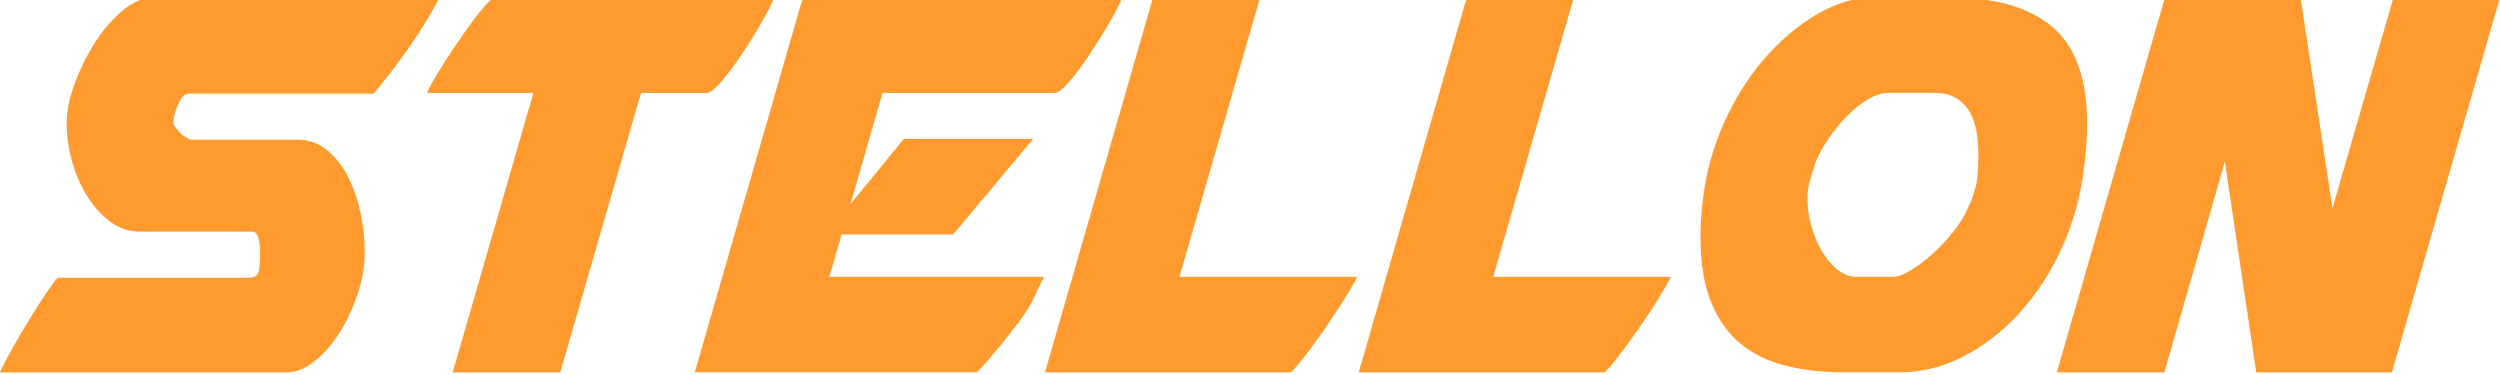 <?xml version="1.0" encoding="utf-8"?>
<!-- Generator: Adobe Illustrator 26.5.0, SVG Export Plug-In . SVG Version: 6.00 Build 0)  -->
<svg version="1.1" id="Layer_1" xmlns="http://www.w3.org/2000/svg" xmlns:xlink="http://www.w3.org/1999/xlink" x="0px" y="0px"
	 viewBox="0 0 480 72" style="enable-background:new 0 0 480 72;" xml:space="preserve">
<style type="text/css">
	.st0{fill:#FF9B2E;}
</style>
<g>
	<path class="st0" d="M49.91,48.68v-0.82c0-0.72-0.11-1.47-0.32-2.24c-0.22-0.77-0.61-1.15-1.18-1.15H26.89
		c-2.15,0-4.09-0.66-5.81-1.97c-1.72-1.31-3.21-2.99-4.46-5.03c-1.26-2.04-2.2-4.28-2.85-6.73c-0.65-2.44-0.97-4.84-0.97-7.2
		c0-2.17,0.5-4.64,1.51-7.4c1-2.76,2.29-5.39,3.87-7.88c1.58-2.49,3.37-4.57,5.38-6.25c2.01-1.67,4.02-2.51,6.02-2.51h54.86
		c-1.65,3.08-3.53,6.16-5.65,9.24c-2.12,3.08-4.46,6.16-7.05,9.24h-35.5c-0.79,0-1.47,0.68-2.04,2.04
		c-0.58,1.36-0.86,2.44-0.86,3.26v0.68c0,0.09,0.14,0.29,0.43,0.61c0.29,0.32,0.5,0.57,0.65,0.75c0.29,0.36,0.7,0.7,1.24,1.02
		c0.54,0.32,0.84,0.48,0.91,0.48h20.44c2.29,0,4.27,0.7,5.92,2.11c1.65,1.4,2.99,3.17,4.03,5.3c1.04,2.13,1.81,4.42,2.31,6.86
		c0.5,2.44,0.75,4.71,0.75,6.79v0.82c0,2.36-0.43,4.87-1.29,7.54c-0.86,2.67-1.99,5.14-3.39,7.4c-1.4,2.26-3.01,4.14-4.84,5.64
		c-1.83,1.49-3.71,2.24-5.65,2.24H0c0.36-0.9,1.09-2.35,2.21-4.35c1.11-1.99,2.29-4.01,3.55-6.04c1.25-2.04,2.42-3.85,3.5-5.43
		c1.08-1.58,1.72-2.38,1.94-2.38h36.58c1.08,0,1.7-0.41,1.88-1.22c0.18-0.82,0.27-1.68,0.27-2.58V48.68z"/>
	<path class="st0" d="M102.41,17.84H82.08V17.7c0.07-0.36,0.59-1.36,1.56-2.99c0.97-1.63,2.11-3.44,3.44-5.43
		c1.33-1.99,2.69-3.92,4.09-5.77c1.4-1.86,2.6-3.19,3.6-4.01h53.9c-0.5,1.27-1.34,2.92-2.53,4.96c-1.18,2.04-2.44,4.05-3.77,6.05
		c-1.33,1.99-2.62,3.71-3.87,5.16c-1.26,1.45-2.17,2.17-2.74,2.17h-12.69L107.57,71.5H86.92L102.41,17.84z"/>
	<path class="st0" d="M215.47-0.5c-0.5,1.27-1.34,2.92-2.53,4.96c-1.18,2.04-2.44,4.05-3.76,6.05c-1.33,1.99-2.62,3.71-3.87,5.16
		c-1.26,1.45-2.17,2.17-2.74,2.17h-33.13l-6.13,21.33l10.22-12.5h24.85l-15.38,18.34h-21.41l-2.37,8.15h41.2
		c-0.07,0.18-0.25,0.57-0.54,1.15c-0.29,0.59-0.58,1.2-0.86,1.83c-0.29,0.63-0.57,1.22-0.86,1.77c-0.29,0.54-0.47,0.86-0.54,0.95
		c-0.65,1.09-1.52,2.36-2.64,3.8c-1.11,1.45-2.21,2.83-3.28,4.14c-1.08,1.31-2.03,2.42-2.85,3.33c-0.82,0.91-1.27,1.36-1.34,1.36
		h-54.11l20.76-72H215.47z"/>
	<path class="st0" d="M200.63,71.5l20.76-72h20.55l-15.49,53.66h34.1c0.07,0-0.34,0.77-1.24,2.31c-0.9,1.54-2.03,3.33-3.39,5.37
		c-1.36,2.04-2.8,4.08-4.3,6.11c-1.51,2.04-2.76,3.56-3.77,4.55H200.63z"/>
	<path class="st0" d="M260.87,71.5l20.76-72h20.55l-15.49,53.66h34.1c0.07,0-0.34,0.77-1.24,2.31c-0.9,1.54-2.03,3.33-3.39,5.37
		c-1.36,2.04-2.8,4.08-4.3,6.11c-1.51,2.04-2.76,3.56-3.77,4.55H260.87z"/>
	<path class="st0" d="M395.88,47.59c-2.15,4.71-4.82,8.83-8.01,12.36s-6.78,6.34-10.76,8.42c-3.98,2.08-8.09,3.12-12.32,3.12h-10.76
		c-3.95,0-7.6-0.41-10.97-1.22c-3.37-0.82-6.28-2.2-8.71-4.14c-2.44-1.95-4.36-4.59-5.75-7.95c-1.4-3.35-2.1-7.56-2.1-12.63
		c0-1.09,0.03-2.22,0.11-3.4c0.07-1.17,0.18-2.4,0.32-3.67c0.57-5.07,1.9-9.96,3.98-14.67c2.08-4.71,4.66-8.85,7.75-12.43
		c3.08-3.58,6.47-6.45,10.17-8.63c3.69-2.17,7.44-3.26,11.24-3.26h14.2c8.68,0,15.26,1.88,19.74,5.64
		c4.48,3.76,6.72,9.99,6.72,18.68c0,2.72-0.22,5.62-0.65,8.69C399.43,37.86,398.03,42.88,395.88,47.59z M347.04,37.54v0.82
		c0,1.63,0.25,3.33,0.75,5.09c0.5,1.77,1.18,3.38,2.04,4.82c0.86,1.45,1.86,2.63,3.01,3.53c1.15,0.91,2.37,1.36,3.66,1.36h7.1
		c0.72,0,1.74-0.38,3.07-1.15c1.32-0.77,2.71-1.79,4.14-3.06c1.43-1.27,2.8-2.69,4.09-4.28c1.29-1.58,2.26-3.15,2.9-4.69
		c0.65-1.27,1.04-2.26,1.18-2.99l0.43-1.36c0.14-0.91,0.22-1.31,0.22-1.22c0.07-0.72,0.12-1.47,0.16-2.24
		c0.04-0.77,0.05-1.56,0.05-2.38c0-1.45-0.11-2.9-0.32-4.35c-0.22-1.45-0.65-2.74-1.29-3.87c-0.65-1.13-1.53-2.04-2.64-2.72
		c-1.11-0.68-2.57-1.02-4.36-1.02h-8.71c-1.15,0-2.39,0.39-3.71,1.15c-1.33,0.77-2.64,1.79-3.93,3.06c-1.29,1.27-2.49,2.7-3.6,4.28
		c-1.11,1.59-1.99,3.15-2.64,4.69c-0.36,1.09-0.68,2.11-0.97,3.06c-0.29,0.95-0.47,1.79-0.54,2.51
		C347.07,36.68,347.04,36.99,347.04,37.54z"/>
	<path class="st0" d="M415.67-0.5h26.03l6.13,40.48L459.56-0.5H480l-20.76,72H433.2l-6.03-40.48L415.56,71.5h-20.65L415.67-0.5z"/>
</g>
</svg>
